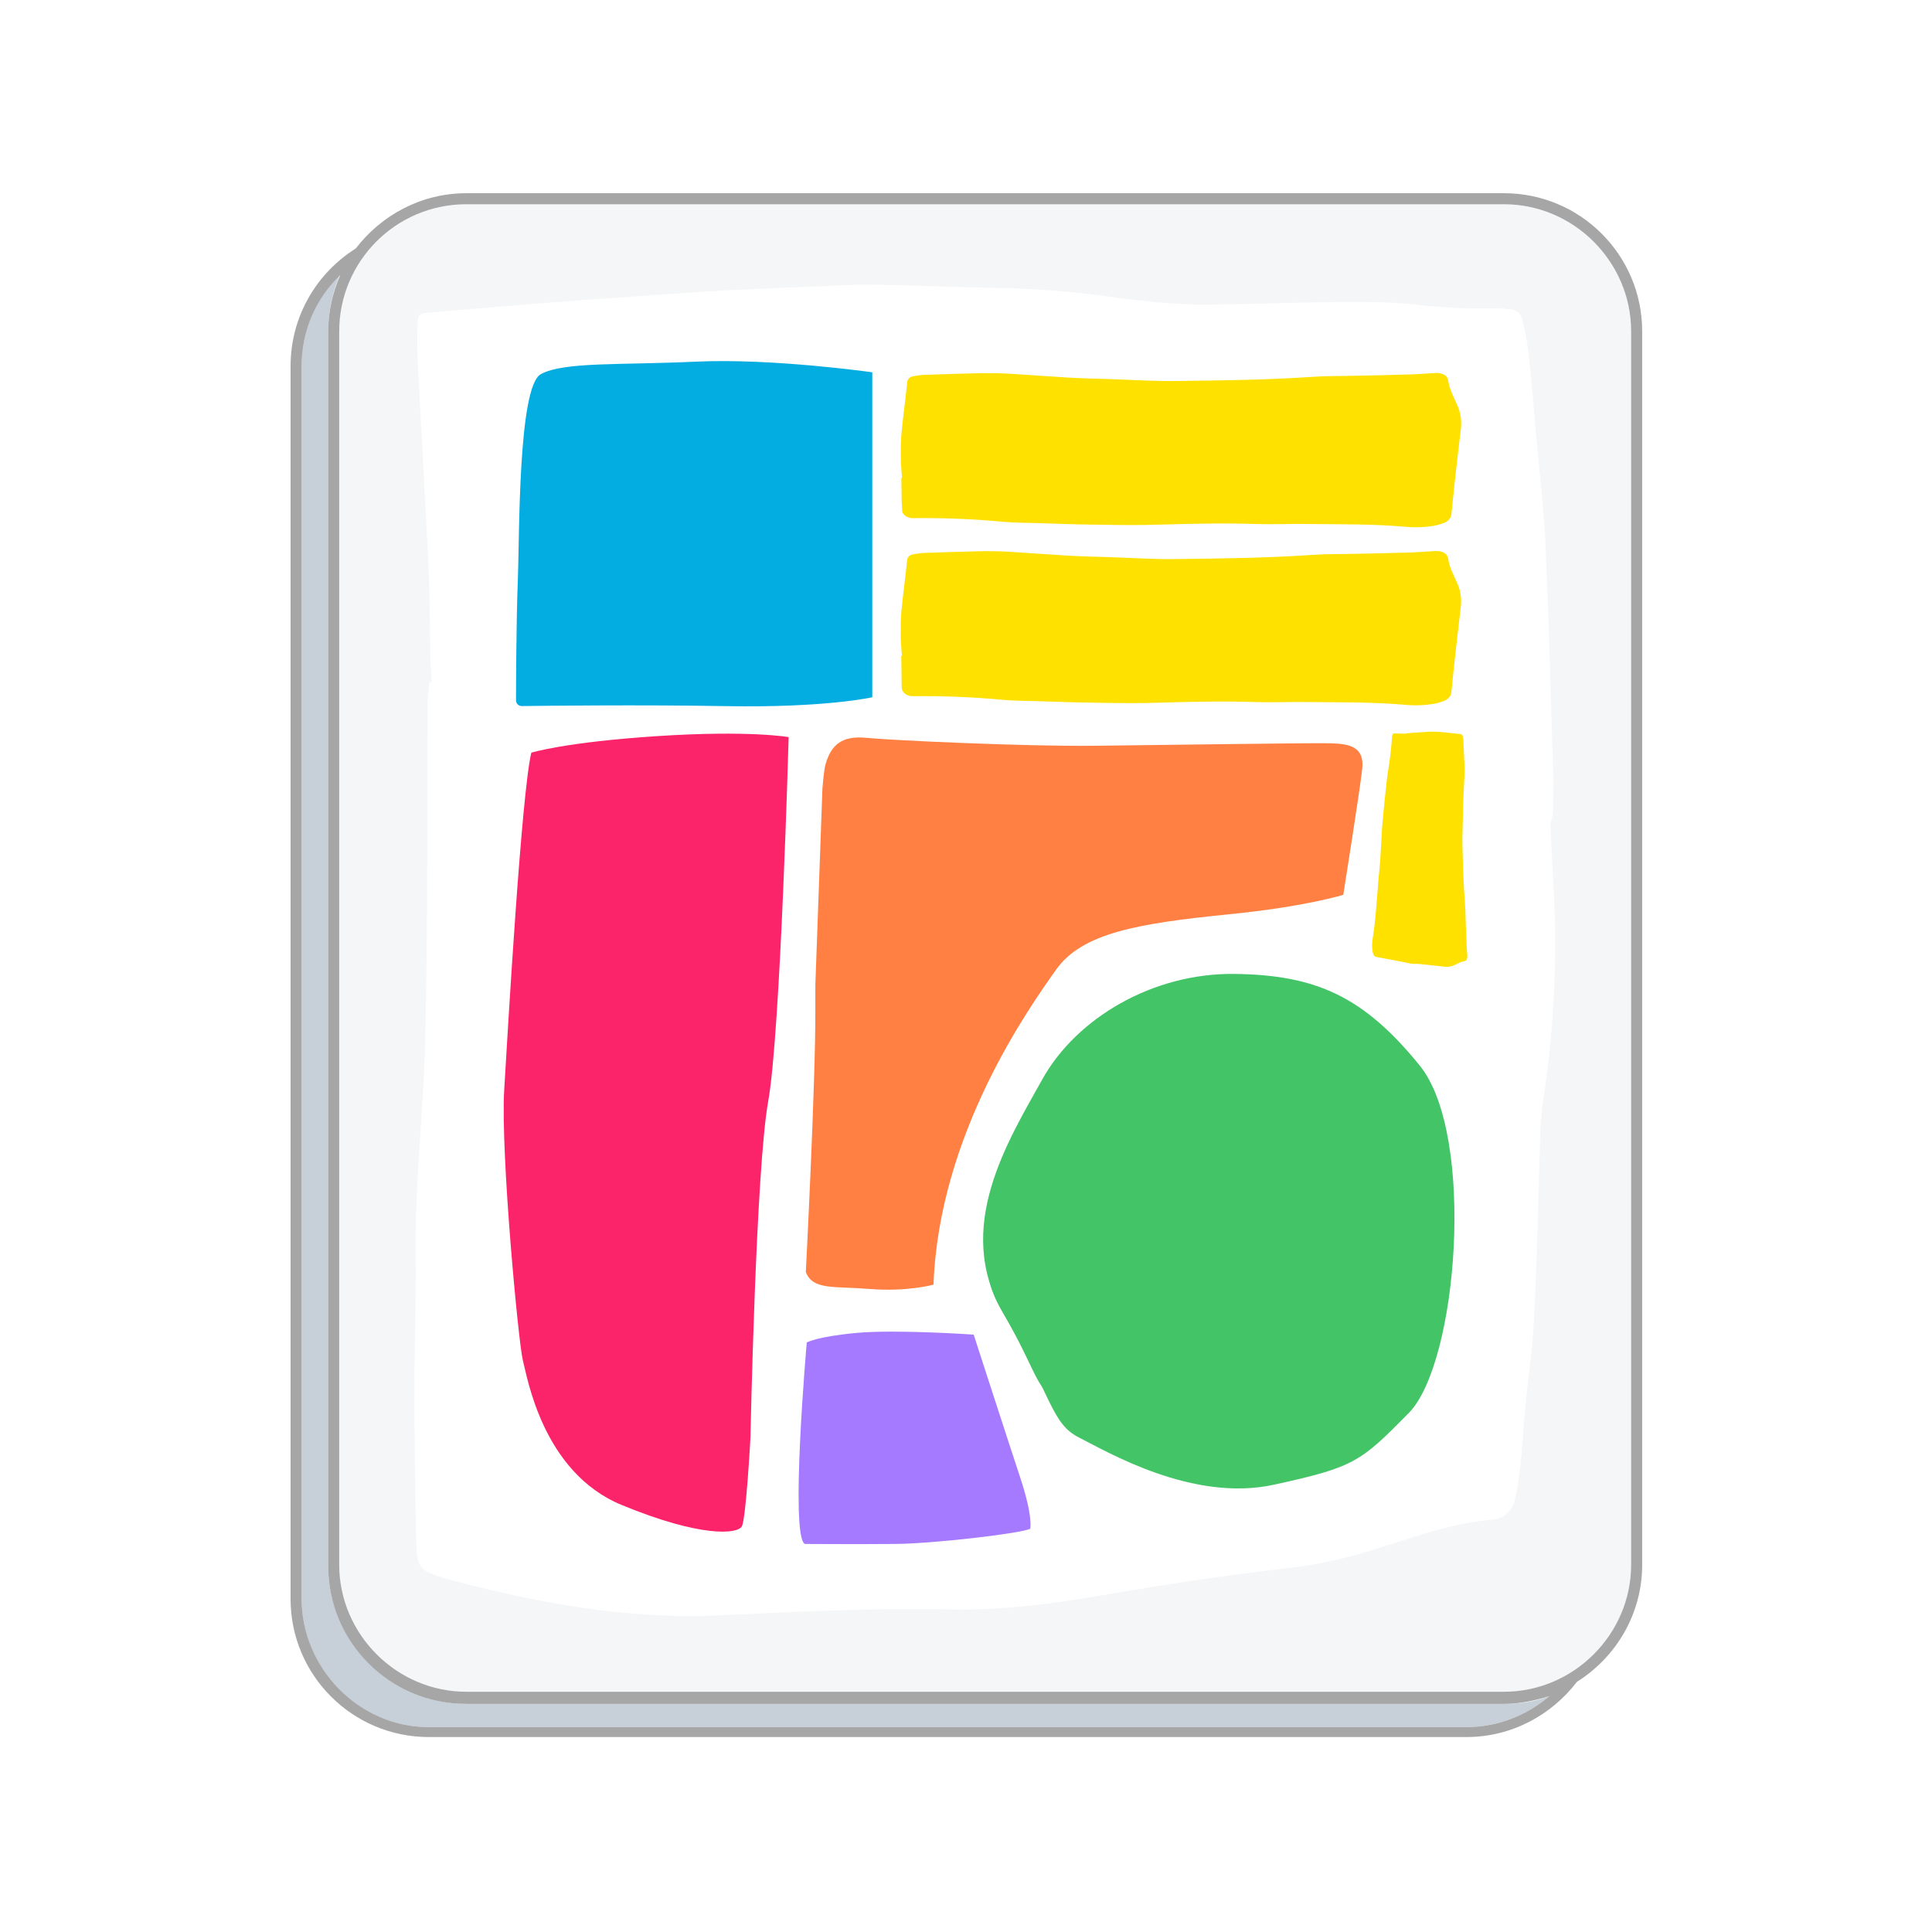 <?xml version="1.0" encoding="UTF-8"?>
<svg xmlns="http://www.w3.org/2000/svg" xmlns:xlink="http://www.w3.org/1999/xlink" width="810pt" height="810pt" viewBox="0 0 810 810" version="1.2">
<defs>
<clipPath id="clip1">
  <path d="M 174 119 L 652 119 L 652 370 L 174 370 Z M 174 119 "/>
</clipPath>
<clipPath id="clip2">
  <path d="M 173.691 127.387 L 642.707 107.047 L 654.008 367.613 L 184.992 387.949 Z M 173.691 127.387 "/>
</clipPath>
<clipPath id="clip3">
  <path d="M 184.945 386.914 L 653.961 366.574 L 642.664 106.012 L 173.648 126.352 Z M 184.945 386.914 "/>
</clipPath>
<clipPath id="clip4">
  <path d="M 173 245.105 L 652 245.105 L 652 678 L 173 678 Z M 173 245.105 "/>
</clipPath>
<clipPath id="clip5">
  <path d="M 216.336 151 L 365.711 151 L 365.711 296.965 L 216.336 296.965 Z M 216.336 151 "/>
</clipPath>
<clipPath id="clip6">
  <path d="M 211 307 L 331 307 L 331 643 L 211 643 Z M 211 307 "/>
</clipPath>
<clipPath id="clip7">
  <path d="M 311.91 646.48 L 189.199 634.539 L 222.035 297.082 L 344.746 309.023 Z M 311.91 646.48 "/>
</clipPath>
<clipPath id="clip8">
  <path d="M 311.91 646.48 L 189.199 634.539 L 222.035 297.082 L 344.746 309.023 Z M 311.91 646.48 "/>
</clipPath>
<clipPath id="clip9">
  <path d="M 337 309 L 572 309 L 572 541 L 337 541 Z M 337 309 "/>
</clipPath>
<clipPath id="clip10">
  <path d="M 573.262 311.379 L 564.723 548.324 L 337.254 540.129 L 345.793 303.184 Z M 573.262 311.379 "/>
</clipPath>
<clipPath id="clip11">
  <path d="M 336.117 540.793 L 344.656 303.848 L 572.125 312.043 L 563.586 548.988 Z M 336.117 540.793 "/>
</clipPath>
<clipPath id="clip12">
  <path d="M 412 408 L 610 408 L 610 625 L 412 625 Z M 412 408 "/>
</clipPath>
<clipPath id="clip13">
  <path d="M 374.777 582.949 L 453.816 372.027 L 658.078 448.57 L 579.039 659.492 Z M 374.777 582.949 "/>
</clipPath>
<clipPath id="clip14">
  <path d="M 578.414 659.258 L 657.453 448.336 L 453.191 371.793 L 374.152 582.715 Z M 578.414 659.258 "/>
</clipPath>
<clipPath id="clip15">
  <path d="M 413 446 L 556 446 L 556 602 L 413 602 Z M 413 446 "/>
</clipPath>
<clipPath id="clip16">
  <path d="M 374.777 582.949 L 453.816 372.027 L 658.078 448.57 L 579.039 659.492 Z M 374.777 582.949 "/>
</clipPath>
<clipPath id="clip17">
  <path d="M 578.414 659.258 L 657.453 448.336 L 453.191 371.793 L 374.152 582.715 Z M 578.414 659.258 "/>
</clipPath>
<clipPath id="clip18">
  <path d="M 334 558 L 433 558 L 433 648 L 334 648 Z M 334 558 "/>
</clipPath>
<clipPath id="clip19">
  <path d="M 434.023 641.699 L 333.914 660.996 L 315.512 565.543 L 415.621 546.246 Z M 434.023 641.699 "/>
</clipPath>
<clipPath id="clip20">
  <path d="M 334.277 660.926 L 434.387 641.629 L 415.984 546.176 L 315.875 565.473 Z M 334.277 660.926 "/>
</clipPath>
<clipPath id="clip21">
  <path d="M 377 231 L 613 231 L 613 296 L 377 296 Z M 377 231 "/>
</clipPath>
<clipPath id="clip22">
  <path d="M 374.77 232.531 L 611.48 218.941 L 615.828 294.688 L 379.117 308.277 Z M 374.77 232.531 "/>
</clipPath>
<clipPath id="clip23">
  <path d="M 611.219 218.957 L 374.512 232.547 L 378.859 308.293 L 615.57 294.703 Z M 611.219 218.957 "/>
</clipPath>
<clipPath id="clip24">
  <path d="M 377 156 L 613 156 L 613 222 L 377 222 Z M 377 156 "/>
</clipPath>
<clipPath id="clip25">
  <path d="M 375.023 157.867 L 611.73 144.277 L 616.078 220.023 L 379.371 233.613 Z M 375.023 157.867 "/>
</clipPath>
<clipPath id="clip26">
  <path d="M 611.25 144.305 L 374.539 157.895 L 378.891 233.641 L 615.598 220.051 Z M 611.25 144.305 "/>
</clipPath>
<clipPath id="clip27">
  <path d="M 588 306 L 616 306 L 616 406 L 588 406 Z M 588 306 "/>
</clipPath>
<clipPath id="clip28">
  <path d="M 613.191 305.777 L 620.188 405.113 L 589.441 407.281 L 582.445 307.945 Z M 613.191 305.777 "/>
</clipPath>
<clipPath id="clip29">
  <path d="M 620.156 404.633 L 613.156 305.297 L 582.41 307.465 L 589.41 406.801 Z M 620.156 404.633 "/>
</clipPath>
<clipPath id="clip30">
  <path d="M 575 307 L 608 307 L 608 405 L 575 405 Z M 575 307 "/>
</clipPath>
<clipPath id="clip31">
  <path d="M 607.891 307.996 L 605.844 405.184 L 575.027 404.535 L 577.074 307.344 Z M 607.891 307.996 "/>
</clipPath>
<clipPath id="clip32">
  <path d="M 605.855 404.629 L 607.902 307.438 L 577.086 306.789 L 575.039 403.977 Z M 605.855 404.629 "/>
</clipPath>
</defs>
<g id="surface1">
<rect x="0" y="0" width="810" height="810" style="fill:rgb(100%,100%,100%);fill-opacity:1;stroke:none;"/>
<rect x="0" y="0" width="810" height="810" style="fill:rgb(100%,100%,100%);fill-opacity:1;stroke:none;"/>
<path style=" stroke:none;fill-rule:nonzero;fill:rgb(78.04%,81.569%,84.709%);fill-opacity:1;" d="M 195.516 714.371 C 163.535 714.371 137.582 686.578 137.582 656.93 L 137.582 138.906 C 137.582 130.566 139.438 122.23 142.68 114.816 C 132.484 124.547 126.461 137.98 126.461 153.031 L 126.461 670.828 C 126.461 700.012 150.559 724.098 179.758 724.098 L 614.805 724.098 C 628.242 724.098 640.293 719.004 649.562 711.129 C 643.539 713.445 637.051 714.371 630.562 714.371 Z M 195.516 714.371 "/>
<path style=" stroke:none;fill-rule:nonzero;fill:rgb(96.078%,96.469%,96.86%);fill-opacity:1;" d="M 142.219 138.906 L 142.219 656.004 C 142.219 685.188 166.316 709.273 195.516 709.273 L 630.562 709.273 C 659.758 709.273 683.859 685.188 683.859 656.004 L 683.859 138.906 C 683.859 109.723 659.758 85.633 630.562 85.633 L 195.516 85.633 C 165.855 85.633 142.219 109.723 142.219 138.906 Z M 142.219 138.906 "/>
<path style=" stroke:none;fill-rule:nonzero;fill:rgb(65.099%,65.099%,65.099%);fill-opacity:1;" d="M 661.148 705.105 C 677.371 694.914 688.492 676.848 688.492 656.004 L 688.492 138.906 C 688.492 106.941 662.539 81.004 630.562 81.004 L 195.516 81.004 C 176.512 81.004 159.828 90.266 149.168 104.164 C 132.949 114.355 121.824 132.418 121.824 153.531 L 121.824 670.363 C 121.824 702.328 147.777 728.266 179.758 728.266 L 614.805 728.266 C 633.805 728.266 650.488 719.004 661.148 705.105 Z M 195.516 85.633 L 630.562 85.633 C 659.758 85.633 683.859 109.723 683.859 138.906 L 683.859 656.004 C 683.859 685.188 659.758 709.273 630.562 709.273 L 195.516 709.273 C 166.316 709.273 142.219 685.188 142.219 656.004 L 142.219 138.906 C 142.219 109.723 165.855 85.633 195.516 85.633 Z M 179.758 724.098 C 150.559 724.098 126.461 699.547 126.461 670.363 L 126.461 153.531 C 126.461 138.441 132.484 125.008 142.68 115.281 C 139.438 122.691 137.582 130.566 137.582 139.367 L 137.582 656.469 C 137.582 688.43 163.535 714.371 195.516 714.371 L 630.562 714.371 C 637.051 714.371 643.539 712.98 649.562 711.129 C 640.293 719.004 628.242 724.098 614.805 724.098 Z M 179.758 724.098 "/>
<g clip-path="url(#clip1)" clip-rule="nonzero">
<g clip-path="url(#clip2)" clip-rule="nonzero">
<g clip-path="url(#clip3)" clip-rule="nonzero">
<path style=" stroke:none;fill-rule:nonzero;fill:rgb(100%,100%,100%);fill-opacity:1;" d="M 190.793 354.344 C 197.707 355.664 204.832 357.18 211.93 358.09 C 230.992 360.504 250.062 363.125 269.5 364.918 C 282.465 366.18 295.566 366.016 308.492 366.469 C 330.715 367.328 352.609 365.367 374.488 363 C 398.566 360.129 422.949 359.68 447.41 361.051 C 457.73 361.82 467.988 361.172 478.297 361.738 C 492.457 362.746 506.434 364.168 520.613 365.582 C 534.188 367.02 547.789 369.062 561.527 369.684 C 569.809 369.934 577.852 369.383 586.051 367.809 C 597.664 365.887 609.051 363.367 620.641 360.836 C 629.625 358.828 638.133 355.012 645.562 349.621 C 649.301 347.434 651.34 343.289 651.156 339.043 C 650.996 335.398 651.25 331.941 651.293 328.293 C 650.285 295.699 649.465 262.898 648.043 230.121 C 647.344 213.938 645.434 197.805 643.926 181.652 C 643.039 170.543 642.156 159.434 640.867 148.34 C 640.254 143.5 639.449 138.875 638.23 134.062 C 637.715 131.449 635.414 129.523 632.797 129.637 C 630.977 129.512 629.148 129.188 627.535 129.254 C 616.055 129.551 604.738 129.027 593.387 127.695 C 578.395 126.117 563.086 126.578 547.973 126.828 C 532.051 127.113 516.148 127.801 500.211 127.684 C 489.91 127.32 479.586 126.348 469.441 124.965 C 452.191 122.469 434.984 120.984 417.629 120.723 C 397.445 120.383 377.027 119.242 356.664 119.312 C 341.336 119.371 326.047 120.234 310.766 121.305 C 288.641 122.668 266.727 124.227 244.812 125.785 C 223.301 127.328 201.805 129.273 180.301 131.016 C 175.48 131.426 175.289 131.637 175.078 136.105 C 174.902 141.383 174.922 146.449 175.148 151.711 C 176.562 179.625 178.184 207.727 179.598 235.641 C 180.121 247.777 180.246 259.938 180.371 272.094 C 180.801 291.332 183.043 310.488 186.887 329.379 C 188.203 336.414 189.113 343.469 190.227 350.516 C 190.074 351.738 190.32 352.742 190.793 354.344 Z M 190.793 354.344 "/>
</g>
</g>
</g>
<g clip-path="url(#clip4)" clip-rule="nonzero">
<path style=" stroke:none;fill-rule:nonzero;fill:rgb(100%,100%,100%);fill-opacity:1;" d="M 181.219 285.707 C 183.457 290.191 186.691 288.945 189.922 287.949 C 201.359 284.461 212.551 280.477 224.734 279.977 C 255.07 278.234 285.156 272.754 315.492 272.754 C 334.141 273.004 352.789 270.762 371.438 269.02 C 406.25 265.781 441.059 262.043 475.871 258.559 C 494.273 257.062 512.672 254.074 530.574 249.84 C 534.555 249.094 538.781 248.594 543.008 248.844 C 554.695 248.844 566.379 249.34 578.066 249.59 C 596.715 249.84 615.613 248.344 634.016 245.355 C 636.5 245.105 639.234 245.105 641.723 245.355 C 646.199 245.855 647.441 247.348 647.691 252.082 C 647.691 253.328 647.691 254.57 647.691 255.566 C 648.434 282.469 648.934 309.367 649.68 336.27 C 650.176 353.207 651.418 370.145 651.918 387.082 C 652.414 412.484 650.672 438.141 646.695 463.297 C 646.199 468.031 645.699 472.762 645.699 477.496 C 644.953 502.152 644.457 526.812 643.215 551.473 C 642.715 564.422 640.727 577.125 639.484 590.078 C 638.738 598.047 638.242 606.02 637.496 613.988 C 636.996 618.723 636.25 623.453 635.258 628.188 C 634.512 633.168 630.531 636.906 625.559 637.152 C 606.66 638.648 589.258 645.871 571.355 651.102 C 560.164 654.34 548.477 656.582 536.793 657.828 C 513.168 660.566 490.043 664.055 466.672 668.039 C 444.043 672.023 421.418 675.262 398.539 674.766 C 365.969 674.016 333.645 675.762 301.316 677.254 C 262.527 679 224.98 672.023 187.684 662.062 C 187.188 661.812 186.441 661.812 185.945 661.562 C 176.246 658.574 174.754 657.328 174.508 646.867 C 174.008 625.199 173.762 603.277 173.762 581.359 C 173.762 562.93 174.508 544.246 174.258 525.816 C 174.008 504.895 175.75 483.973 176.992 463.297 C 178.234 445.863 178.484 428.426 178.734 410.742 C 179.23 371.887 179.23 333.031 179.23 294.176 C 179.48 291.434 179.727 288.945 179.977 286.203 Z M 181.219 285.707 "/>
</g>
<g clip-path="url(#clip5)" clip-rule="nonzero">
<path style=" stroke:none;fill-rule:nonzero;fill:rgb(1.569%,67.839%,88.239%);fill-opacity:1;" d="M 216.336 293.637 C 216.336 294.949 217.414 296.02 218.727 296.02 C 218.727 296.02 218.758 296.02 218.758 296.02 C 228.797 295.898 268.32 295.422 304.469 296.051 C 346.293 296.793 365.711 292.328 365.711 292.328 L 365.711 156.09 C 365.711 156.09 323.887 150.133 291.77 151.625 C 259.656 153.113 236.504 151.625 226.793 156.836 C 217.086 162.047 217.832 225.324 217.086 243.938 C 216.457 259.539 216.367 285.598 216.336 293.637 Z M 216.336 293.637 "/>
</g>
<g clip-path="url(#clip6)" clip-rule="nonzero">
<g clip-path="url(#clip7)" clip-rule="nonzero">
<g clip-path="url(#clip8)" clip-rule="nonzero">
<path style=" stroke:none;fill-rule:nonzero;fill:rgb(98.43%,14.119%,41.959%);fill-opacity:1;" d="M 330.645 309.047 C 330.645 309.047 327.242 433.059 322.07 461.75 C 316.898 490.438 314.625 602.855 314.625 602.855 C 314.625 602.855 312.785 636.723 311.016 639.941 C 309.246 643.16 294.074 644.742 260.676 630.988 C 227.277 617.23 220.961 576.785 219.207 570.301 C 217.457 563.812 209.801 483.406 211.395 456.828 C 212.988 430.254 218.645 332.66 222.758 315.57 C 222.758 315.57 236.75 311.148 275.637 308.613 C 314.523 306.082 330.645 309.047 330.645 309.047 Z M 330.645 309.047 "/>
</g>
</g>
</g>
<g clip-path="url(#clip9)" clip-rule="nonzero">
<g clip-path="url(#clip10)" clip-rule="nonzero">
<g clip-path="url(#clip11)" clip-rule="nonzero">
<path style=" stroke:none;fill-rule:nonzero;fill:rgb(100%,50.2%,25.879%);fill-opacity:1;" d="M 337.84 533.301 C 337.84 533.301 342.016 452.773 341.836 422.418 C 341.66 392.062 343.762 328.66 346.102 320.465 C 348.441 312.266 352.988 308.289 363.352 309.344 C 373.715 310.402 429.891 312.973 458.332 312.676 C 486.773 312.383 549.531 311.41 557.922 311.625 C 566.316 311.836 572.074 313.406 571.117 322.336 C 570.16 331.266 563.172 375.152 563.172 375.152 C 563.172 375.152 547.555 380.098 515.375 383.305 C 476.586 387.184 453.551 391.223 442.637 406.711 C 431.723 422.199 393.66 475.25 391.379 538.598 C 391.379 538.598 380.324 541.656 364.836 540.418 C 349.348 539.176 340.789 540.961 337.84 533.301 Z M 337.84 533.301 "/>
</g>
</g>
</g>
<g clip-path="url(#clip12)" clip-rule="nonzero">
<g clip-path="url(#clip13)" clip-rule="nonzero">
<g clip-path="url(#clip14)" clip-rule="nonzero">
<path style=" stroke:none;fill-rule:nonzero;fill:rgb(26.27%,76.859%,39.999%);fill-opacity:1;" d="M 590.605 592.438 C 611.297 571.477 618.719 475.727 595.254 446.77 C 571.785 417.809 551.738 408.723 517.527 408.324 C 483.312 407.926 451.285 426.812 436.977 452.547 C 422.668 478.285 399.66 514.676 420.57 550.461 C 441.48 586.246 440.691 596.801 452.496 602.754 C 464.301 608.711 500.055 629.895 534.074 622.477 C 568.09 615.059 570.461 612.844 590.605 592.438 Z M 590.605 592.438 "/>
</g>
</g>
</g>
<g clip-path="url(#clip15)" clip-rule="nonzero">
<g clip-path="url(#clip16)" clip-rule="nonzero">
<g clip-path="url(#clip17)" clip-rule="nonzero">
<path style=" stroke:none;fill-rule:nonzero;fill:rgb(26.27%,76.859%,39.999%);fill-opacity:1;" d="M 541.293 578.77 C 556.113 563.773 561.43 495.23 544.645 474.473 C 527.859 453.719 513.512 447.238 489.016 446.949 C 464.52 446.66 441.602 460.195 431.348 478.645 C 421.098 497.098 404.625 523.129 419.59 548.73 C 434.559 574.336 434.004 581.871 442.457 586.145 C 450.914 590.422 476.512 605.586 500.852 600.242 C 525.191 594.898 526.883 593.363 541.293 578.77 Z M 541.293 578.77 "/>
</g>
</g>
</g>
<g clip-path="url(#clip18)" clip-rule="nonzero">
<g clip-path="url(#clip19)" clip-rule="nonzero">
<g clip-path="url(#clip20)" clip-rule="nonzero">
<path style=" stroke:none;fill-rule:nonzero;fill:rgb(64.709%,47.839%,100%);fill-opacity:1;" d="M 337.434 647.312 C 337.434 647.312 360.238 647.449 375.594 647.305 C 390.945 647.164 426.625 643.125 431.906 640.98 C 431.906 640.98 433.25 636.191 427.805 619.707 C 422.355 603.227 408.223 559.551 408.223 559.551 C 408.223 559.551 375.891 557.289 359.105 558.832 C 342.316 560.375 338.238 562.855 338.238 562.855 C 338.238 562.855 331.102 644.008 337.434 647.312 Z M 337.434 647.312 "/>
</g>
</g>
</g>
<g clip-path="url(#clip21)" clip-rule="nonzero">
<g clip-path="url(#clip22)" clip-rule="nonzero">
<g clip-path="url(#clip23)" clip-rule="nonzero">
<path style=" stroke:none;fill-rule:nonzero;fill:rgb(100%,88.239%,0%);fill-opacity:1;" d="M 377.855 275.207 C 377.914 279.492 377.977 283.867 378.039 288.246 C 378.062 290.246 380.137 291.934 382.672 291.883 C 395.371 291.727 408.016 292.238 420.602 293.422 C 425.238 293.82 429.945 293.836 434.562 293.953 C 442.863 294.238 451.16 294.523 459.449 294.617 C 468.402 294.77 477.445 294.918 486.371 294.598 C 499.902 294.199 513.531 293.895 527.02 294.359 C 533.809 294.539 540.566 294.246 547.352 294.332 C 561.195 294.492 575.02 294.27 588.832 295.477 C 592.996 295.902 597.227 295.758 601.418 295.039 C 602.723 294.773 604.02 294.414 605.219 293.965 C 607.055 293.191 608.219 292.172 608.488 290.254 C 609.672 278.09 611.047 266.012 612.516 253.832 C 612.793 250.484 612.223 247.086 610.727 244.031 C 609.324 240.875 607.637 237.73 607.152 234.234 C 606.836 231.969 604.605 230.859 601.512 231.035 C 598.039 231.234 594.668 231.523 591.191 231.629 C 583.578 231.875 575.871 232.031 568.254 232.184 C 562.238 232.34 556.207 232.207 550.211 232.648 C 531.27 233.926 512.363 234.156 493.457 234.383 C 483.863 234.555 474.223 233.867 464.605 233.562 C 458.855 233.418 453.199 233.266 447.438 232.93 C 439.41 232.438 431.469 231.848 423.531 231.352 C 419.566 231.102 415.516 231.047 411.469 231.09 C 403.289 231.273 395.023 231.559 386.852 231.836 C 385.445 231.918 384.047 232.188 382.652 232.461 C 381.438 232.625 380.453 233.539 380.336 234.781 C 379.609 241.777 378.688 248.688 377.961 255.68 C 377.605 259.32 377.625 262.938 377.645 266.555 C 377.617 269.414 377.965 272.156 378.129 275.004 L 377.848 275.02 Z M 377.855 275.207 "/>
</g>
</g>
</g>
<g clip-path="url(#clip24)" clip-rule="nonzero">
<g clip-path="url(#clip25)" clip-rule="nonzero">
<g clip-path="url(#clip26)" clip-rule="nonzero">
<path style=" stroke:none;fill-rule:nonzero;fill:rgb(100%,88.239%,0%);fill-opacity:1;" d="M 377.895 200.559 C 377.949 204.84 378.012 209.215 378.078 213.594 C 378.098 215.594 380.172 217.281 382.711 217.23 C 395.406 217.074 408.047 217.586 420.637 218.77 C 425.27 219.168 429.977 219.184 434.598 219.301 C 442.895 219.586 451.195 219.871 459.484 219.965 C 468.434 220.121 477.477 220.266 486.402 219.945 C 499.93 219.551 513.562 219.242 527.047 219.707 C 533.836 219.887 540.594 219.594 547.379 219.684 C 561.223 219.84 575.047 219.617 588.855 220.824 C 593.023 221.25 597.25 221.105 601.445 220.387 C 602.746 220.121 604.043 219.762 605.242 219.312 C 607.078 218.539 608.246 217.52 608.512 215.602 C 609.695 203.438 611.074 191.359 612.539 179.18 C 612.816 175.832 612.246 172.438 610.75 169.379 C 609.348 166.223 607.66 163.082 607.176 159.586 C 606.859 157.316 604.629 156.207 601.535 156.387 C 598.062 156.586 594.691 156.875 591.215 156.977 C 583.605 157.223 575.895 157.379 568.281 157.531 C 562.266 157.688 556.234 157.559 550.234 157.996 C 531.297 159.273 512.391 159.504 493.484 159.73 C 483.895 159.902 474.254 159.215 464.637 158.91 C 458.887 158.766 453.23 158.613 447.469 158.277 C 439.441 157.785 431.5 157.195 423.566 156.699 C 419.598 156.449 415.547 156.398 411.504 156.438 C 403.324 156.621 395.059 156.906 386.887 157.184 C 385.48 157.266 384.082 157.535 382.688 157.809 C 381.473 157.973 380.488 158.887 380.371 160.129 C 379.645 167.125 378.723 174.035 377.996 181.027 C 377.641 184.668 377.66 188.285 377.68 191.902 C 377.652 194.762 378 197.504 378.164 200.352 L 377.883 200.367 Z M 377.895 200.559 "/>
</g>
</g>
</g>
<g clip-path="url(#clip27)" clip-rule="nonzero">
<g clip-path="url(#clip28)" clip-rule="nonzero">
<g clip-path="url(#clip29)" clip-rule="nonzero">
<path style=" stroke:none;fill-rule:nonzero;fill:rgb(100%,88.239%,0%);fill-opacity:1;" d="M 595.848 306.898 C 594.105 306.941 592.328 306.988 590.551 307.035 C 589.738 307.051 589.066 307.93 589.102 308.996 C 589.246 314.328 589.117 319.637 588.715 324.926 C 588.578 326.875 588.602 328.852 588.586 330.793 C 588.52 334.277 588.457 337.766 588.469 341.246 C 588.465 345.004 588.461 348.801 588.645 352.547 C 588.891 358.227 589.102 363.949 588.996 369.613 C 588.965 372.465 589.125 375.305 589.133 378.152 C 589.156 383.965 589.332 389.77 588.926 395.574 C 588.781 397.324 588.867 399.098 589.184 400.855 C 589.301 401.402 589.453 401.945 589.645 402.445 C 589.969 403.215 590.391 403.699 591.172 403.805 C 596.121 404.246 601.035 404.77 605.992 405.332 C 607.355 405.434 608.73 405.176 609.965 404.535 C 611.238 403.934 612.504 403.211 613.922 402.992 C 614.84 402.848 615.277 401.906 615.188 400.609 C 615.082 399.152 614.945 397.738 614.883 396.277 C 614.734 393.082 614.621 389.848 614.512 386.648 C 614.414 384.125 614.43 381.59 614.211 379.074 C 613.574 371.129 613.363 363.191 613.152 355.254 C 613.023 351.227 613.242 347.176 613.305 343.137 C 613.328 340.719 613.355 338.344 613.457 335.926 C 613.605 332.551 613.797 329.215 613.949 325.879 C 614.027 324.211 614.023 322.512 613.98 320.812 C 613.855 317.379 613.688 313.91 613.523 310.48 C 613.48 309.891 613.363 309.305 613.242 308.719 C 613.168 308.211 612.793 307.801 612.285 307.758 C 609.441 307.484 606.625 307.129 603.781 306.855 C 602.301 306.723 600.832 306.746 599.359 306.77 C 598.199 306.773 597.086 306.93 595.93 307.012 L 595.922 306.895 Z M 595.848 306.898 "/>
</g>
</g>
</g>
<g clip-path="url(#clip30)" clip-rule="nonzero">
<g clip-path="url(#clip31)" clip-rule="nonzero">
<g clip-path="url(#clip32)" clip-rule="nonzero">
<path style=" stroke:none;fill-rule:nonzero;fill:rgb(100%,88.239%,0%);fill-opacity:1;" d="M 590.516 307.449 C 588.781 307.336 587.008 307.223 585.23 307.109 C 584.422 307.051 583.672 307.844 583.609 308.883 C 583.27 314.078 582.656 319.227 581.777 324.336 C 581.469 326.215 581.312 328.141 581.117 330.023 C 580.738 333.406 580.355 336.789 580.055 340.172 C 579.707 343.824 579.355 347.516 579.203 351.172 C 578.93 356.715 578.621 362.297 578.004 367.793 C 577.711 370.559 577.617 373.332 577.363 376.102 C 576.859 381.754 576.508 387.41 575.578 393.016 C 575.273 394.703 575.195 396.438 575.352 398.176 C 575.418 398.715 575.523 399.258 575.668 399.762 C 575.922 400.535 576.297 401.047 577.066 401.215 C 581.953 402.09 586.801 403.039 591.688 404.027 C 593.035 404.25 594.43 404.125 595.715 403.613 C 597.039 403.141 598.363 402.551 599.797 402.465 C 600.723 402.406 601.246 401.531 601.27 400.262 C 601.301 398.836 601.293 397.449 601.359 396.027 C 601.504 392.906 601.688 389.754 601.867 386.637 C 601.996 384.172 602.242 381.711 602.254 379.246 C 602.344 371.465 602.852 363.73 603.363 355.996 C 603.602 352.074 604.184 348.156 604.617 344.234 C 604.859 341.891 605.102 339.582 605.422 337.238 C 605.875 333.973 606.367 330.746 606.824 327.52 C 607.051 325.906 607.199 324.254 607.312 322.598 C 607.5 319.25 607.648 315.863 607.797 312.516 C 607.809 311.938 607.742 311.359 607.676 310.777 C 607.648 310.277 607.312 309.848 606.812 309.758 C 604 309.238 601.23 308.641 598.422 308.117 C 596.961 307.855 595.496 307.746 594.027 307.641 C 592.871 307.539 591.75 307.59 590.594 307.566 L 590.594 307.453 Z M 590.516 307.449 "/>
</g>
</g>
</g>
</g>
</svg>
